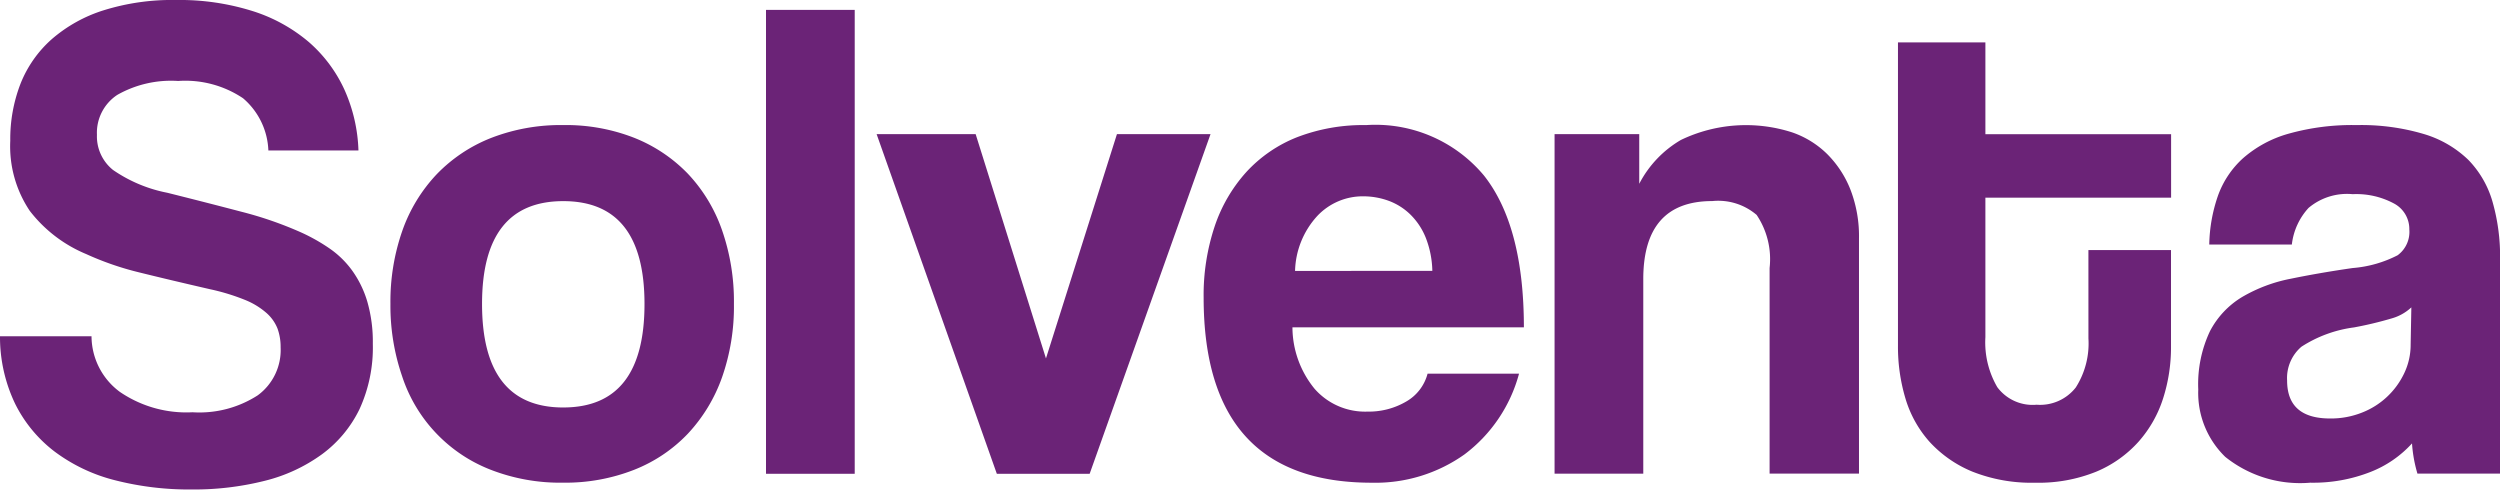 <svg id="solventa-white" xmlns="http://www.w3.org/2000/svg" width="128.224" height="25.107" viewBox="0 0 128.224 25.107">
  <path id="Path_18" data-name="Path 18" d="M13.765,7.73a3.7,3.7,0,0,0-1.3-2.691,5.309,5.309,0,0,0-3.327-.886,5.585,5.585,0,0,0-3.116.71,2.326,2.326,0,0,0-1.05,2.052,2.206,2.206,0,0,0,.822,1.8A7.379,7.379,0,0,0,8.582,9.887q2,.5,3.8.973a19.084,19.084,0,0,1,3.1,1.078,9.419,9.419,0,0,1,1.434.815,4.785,4.785,0,0,1,1.153,1.132,5.324,5.324,0,0,1,.772,1.592,7.446,7.446,0,0,1,.281,2.16,7.571,7.571,0,0,1-.682,3.346A6.259,6.259,0,0,1,16.513,23.3a8.428,8.428,0,0,1-2.942,1.362,14.813,14.813,0,0,1-3.728.443,15.364,15.364,0,0,1-3.959-.477A8.7,8.7,0,0,1,2.8,23.16,6.969,6.969,0,0,1,.772,20.7,7.927,7.927,0,0,1,0,17.248H4.694A3.564,3.564,0,0,0,6.148,20.1a6.048,6.048,0,0,0,3.728,1.045,5.525,5.525,0,0,0,3.343-.869,2.879,2.879,0,0,0,1.174-2.461,2.769,2.769,0,0,0-.157-.957,2.092,2.092,0,0,0-.562-.8,3.84,3.84,0,0,0-1.1-.673,10.81,10.81,0,0,0-1.785-.547q-2.172-.5-3.658-.869a15.183,15.183,0,0,1-2.715-.94,7.074,7.074,0,0,1-2.889-2.214,5.942,5.942,0,0,1-1-3.593A7.857,7.857,0,0,1,1.05,4.3,6,6,0,0,1,2.645,2.018,7.459,7.459,0,0,1,5.306.531,11.781,11.781,0,0,1,9.034,0a12.462,12.462,0,0,1,3.922.568A8.3,8.3,0,0,1,15.844,2.16,7.213,7.213,0,0,1,17.666,4.6a8.231,8.231,0,0,1,.719,3.116h-4.62Z" fill="#6b2377"/>
  <path id="Path_19" data-name="Path 19" d="M28.89,24.756a9.826,9.826,0,0,1-3.748-.673A7.716,7.716,0,0,1,20.625,19.3a11.136,11.136,0,0,1-.6-3.718,11,11,0,0,1,.612-3.752,8.131,8.131,0,0,1,1.769-2.9A7.876,7.876,0,0,1,25.2,7.071a9.847,9.847,0,0,1,3.694-.656,9.6,9.6,0,0,1,3.641.656,7.854,7.854,0,0,1,2.748,1.842A8.067,8.067,0,0,1,37.031,11.8a11.123,11.123,0,0,1,.612,3.789,10.95,10.95,0,0,1-.612,3.769,8.259,8.259,0,0,1-1.752,2.887A7.693,7.693,0,0,1,32.514,24.1,9.648,9.648,0,0,1,28.89,24.756Zm0-3.857q4.168,0,4.166-5.31,0-5.273-4.166-5.273t-4.166,5.273Q24.724,20.9,28.89,20.9Z" fill="#6b2377"/>
  <path id="Path_20" data-name="Path 20" d="M43.838.507h-4.55V24.3h4.55Z" fill="#6b2377"/>
  <path id="Path_21" data-name="Path 21" d="M51.127,24.3,44.961,6.878H50.04l3.607,11.506L57.288,6.878h4.8L55.888,24.3Z" fill="#6b2377"/>
  <path id="Path_22" data-name="Path 22" d="M66.289,16.792a5,5,0,0,0,1.137,3.15,3.446,3.446,0,0,0,2.715,1.169,3.792,3.792,0,0,0,1.979-.514,2.324,2.324,0,0,0,1.1-1.433h4.691a7.658,7.658,0,0,1-2.8,4.144,7.884,7.884,0,0,1-4.761,1.45q-8.611,0-8.616-9.488a11.138,11.138,0,0,1,.562-3.647,7.892,7.892,0,0,1,1.628-2.8,7.049,7.049,0,0,1,2.608-1.788,9.437,9.437,0,0,1,3.537-.619,7.247,7.247,0,0,1,6.042,2.586q2.046,2.586,2.049,7.788H66.289Zm7.175-2.9a4.93,4.93,0,0,0-.331-1.683,3.484,3.484,0,0,0-.789-1.2,3.164,3.164,0,0,0-1.12-.71,3.79,3.79,0,0,0-1.3-.23,3.2,3.2,0,0,0-2.364,1.011,4.328,4.328,0,0,0-1.137,2.816Z" fill="#6b2377"/>
  <path id="Path_23" data-name="Path 23" d="M90.762,24.3V13.747a4.065,4.065,0,0,0-.665-2.724,3.03,3.03,0,0,0-2.277-.71q-3.536,0-3.537,4v9.981h-4.55V6.878h4.343V9.427a5.563,5.563,0,0,1,2.136-2.248,7.71,7.71,0,0,1,5.707-.389,4.763,4.763,0,0,1,1.8,1.115,5.345,5.345,0,0,1,1.19,1.822,6.623,6.623,0,0,1,.438,2.495v12.07H90.762Z" fill="#6b2377"/>
  <path id="Path_24" data-name="Path 24" d="M107.114,12.827h4.236v4.955a8.589,8.589,0,0,1-.4,2.636,6.168,6.168,0,0,1-1.26,2.231,6.025,6.025,0,0,1-2.17,1.541,7.859,7.859,0,0,1-3.133.568,8.213,8.213,0,0,1-3.223-.568,6.137,6.137,0,0,1-2.19-1.521,5.82,5.82,0,0,1-1.244-2.231,9.229,9.229,0,0,1-.384-2.691V2.173h4.484V6.882h9.525V10.14h-9.525v7.149a4.561,4.561,0,0,0,.611,2.569,2.255,2.255,0,0,0,2.013.9,2.325,2.325,0,0,0,2.013-.886,4.2,4.2,0,0,0,.648-2.515Z" fill="#6b2377"/>
  <path id="Path_25" data-name="Path 25" d="M123.992,24.3a7.1,7.1,0,0,1-.281-1.558,5.659,5.659,0,0,1-2.137,1.467,8.041,8.041,0,0,1-3.082.548,6.137,6.137,0,0,1-4.36-1.325,4.568,4.568,0,0,1-1.384-3.454,6.364,6.364,0,0,1,.6-2.991,4.441,4.441,0,0,1,1.645-1.751,7.888,7.888,0,0,1,2.5-.94q1.455-.3,3.17-.548a6.088,6.088,0,0,0,2.31-.656,1.488,1.488,0,0,0,.6-1.328,1.48,1.48,0,0,0-.789-1.328,4.08,4.08,0,0,0-2.12-.477,3.058,3.058,0,0,0-2.26.706,3.328,3.328,0,0,0-.856,1.876h-4.236a8.054,8.054,0,0,1,.438-2.478,4.742,4.742,0,0,1,1.294-1.947,6,6,0,0,1,2.33-1.257,12.039,12.039,0,0,1,3.5-.443,11.254,11.254,0,0,1,3.45.46A5.553,5.553,0,0,1,126.6,8.2a5.078,5.078,0,0,1,1.244,2.16,10.217,10.217,0,0,1,.384,2.92V24.292h-4.232Zm-.315-8.535a2.449,2.449,0,0,1-1.016.568,18.675,18.675,0,0,1-1.926.46,6.513,6.513,0,0,0-2.695.99,2.112,2.112,0,0,0-.735,1.734q0,1.947,2.207,1.947a4.312,4.312,0,0,0,1.628-.3,4,4,0,0,0,2.17-2.018,3.363,3.363,0,0,0,.331-1.47Z" fill="#6b2377"/>
</svg>
